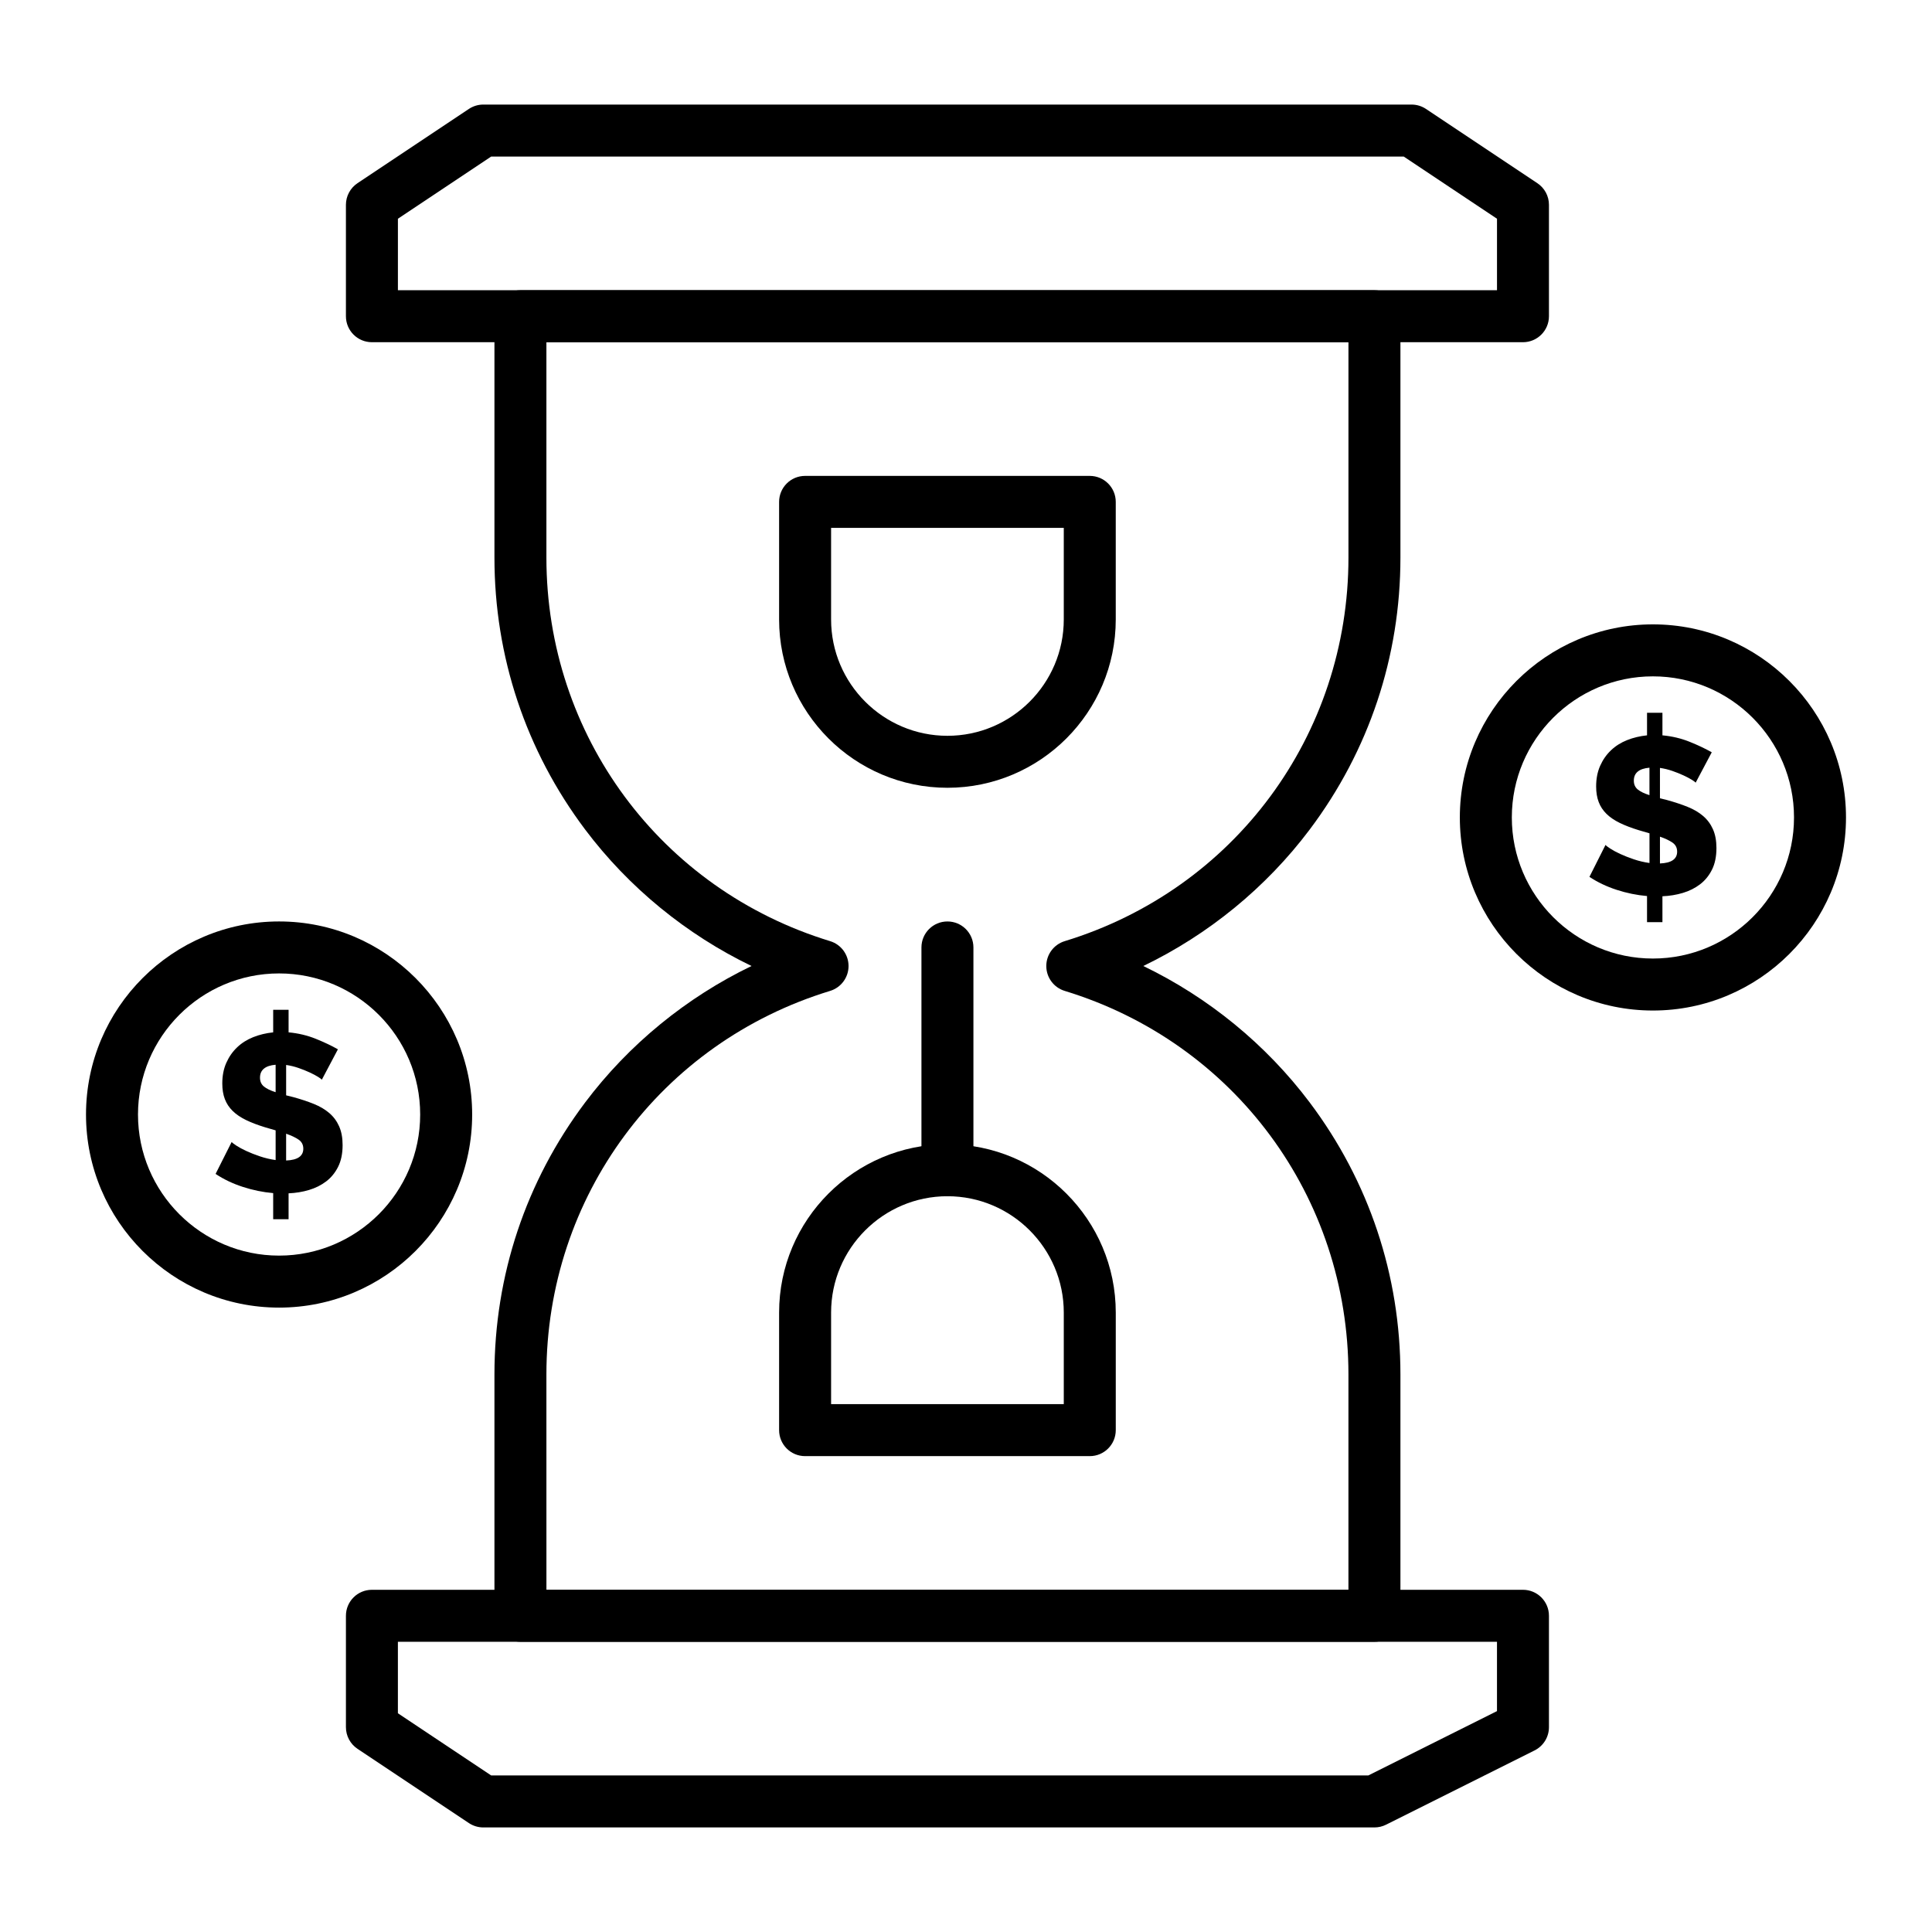 <?xml version="1.0" encoding="UTF-8"?>
<!-- The Best Svg Icon site in the world: iconSvg.co, Visit us! https://iconsvg.co -->
<svg fill="#000000" width="800px" height="800px" version="1.1" viewBox="144 144 512 512" xmlns="http://www.w3.org/2000/svg">
 <g>
  <path d="m395.08 352.77c-24.598 0-44.609-20.012-44.609-44.609v-31.156c0-3.805 3.082-6.887 6.887-6.887h75.441c3.805 0 6.887 3.082 6.887 6.887v31.16c0.004 24.594-20.008 44.605-44.605 44.605zm-30.832-68.879v24.273c0 17 13.832 30.832 30.832 30.832s30.832-13.832 30.832-30.832v-24.273z"/>
  <path d="m432.8 529.89h-75.441c-3.805 0-6.887-3.082-6.887-6.887v-31.16c0-24.598 20.012-44.609 44.609-44.609s44.609 20.012 44.609 44.609v31.16c0 3.805-3.086 6.887-6.891 6.887zm-68.551-13.777h61.664v-24.273c0-17-13.832-30.828-30.832-30.828s-30.832 13.832-30.832 30.832z"/>
  <path d="m508.24 579.09h-226.32c-3.805 0-6.887-3.082-6.887-6.887v-63.961c0-26.234 8.312-51.16 24.035-72.074 11.562-15.379 26.848-27.848 44.098-36.168-17.25-8.32-32.531-20.789-44.098-36.168-15.723-20.914-24.035-45.836-24.035-72.07v-63.961c0-3.805 3.082-6.887 6.887-6.887h226.32c3.805 0 6.887 3.082 6.887 6.887v63.961c0 26.234-8.312 51.156-24.039 72.07-11.562 15.383-26.844 27.848-44.098 36.168 17.25 8.32 32.531 20.789 44.098 36.168 15.73 20.918 24.039 45.84 24.039 72.074v63.961c0 3.805-3.082 6.887-6.887 6.887zm-219.43-13.773h212.54v-57.07c0-47.07-30.219-87.922-75.195-101.65-2.898-0.883-4.875-3.559-4.875-6.59s1.98-5.703 4.875-6.59c44.98-13.73 75.199-54.582 75.199-101.65v-57.07h-212.55v57.07c0 47.07 30.219 87.922 75.195 101.65 2.898 0.883 4.875 3.559 4.875 6.59s-1.98 5.703-4.875 6.59c-44.977 13.727-75.195 54.578-75.195 101.65z"/>
  <path d="m547.6 234.69h-305.04c-3.805 0-6.887-3.082-6.887-6.887v-29.523c0-2.301 1.152-4.453 3.066-5.731l29.52-19.68c1.133-0.754 2.461-1.156 3.82-1.156h246c1.359 0 2.688 0.402 3.82 1.156l29.52 19.68c1.918 1.277 3.07 3.43 3.07 5.731v29.52c0 3.805-3.086 6.891-6.891 6.891zm-298.15-13.777h291.27v-18.945l-24.719-16.48h-241.83l-24.719 16.48z"/>
  <path d="m508.24 628.29h-236.16c-1.359 0-2.688-0.402-3.82-1.156l-29.52-19.68c-1.918-1.281-3.066-3.43-3.066-5.734v-29.52c0-3.805 3.082-6.887 6.887-6.887h305.04c3.805 0 6.887 3.082 6.887 6.887v29.52c0 2.609-1.473 4.992-3.809 6.16l-39.359 19.68c-0.953 0.48-2.008 0.73-3.078 0.73zm-234.07-13.777h232.45l34.098-17.051v-18.375h-291.27v18.945z"/>
  <path d="m395.08 461.01c-3.805 0-6.887-3.082-6.887-6.887v-59.039c0-3.805 3.082-6.887 6.887-6.887s6.887 3.082 6.887 6.887v59.039c0 3.801-3.082 6.887-6.887 6.887z"/>
  <path d="m229.29 430.13c-0.117-0.156-0.465-0.414-1.035-0.77s-1.301-0.738-2.188-1.152c-0.887-0.414-1.875-0.809-2.957-1.184-1.086-0.375-2.18-0.641-3.281-0.797v8.047l1.895 0.473c2.012 0.551 3.824 1.152 5.441 1.805 1.617 0.652 2.988 1.461 4.109 2.426 1.125 0.965 1.992 2.141 2.602 3.519 0.613 1.379 0.918 3.035 0.918 4.969 0 2.246-0.395 4.16-1.184 5.738-0.789 1.578-1.844 2.867-3.164 3.875-1.32 1.004-2.84 1.766-4.555 2.277-1.715 0.512-3.519 0.809-5.414 0.887v6.863h-4.082v-6.922c-2.723-0.234-5.41-0.789-8.074-1.656-2.664-0.867-5.059-2.012-7.188-3.43l4.258-8.461c0.156 0.199 0.582 0.523 1.273 0.977s1.566 0.926 2.633 1.418c1.066 0.492 2.269 0.969 3.609 1.418 1.34 0.453 2.723 0.777 4.141 0.977v-7.867l-2.84-0.828c-1.934-0.594-3.609-1.23-5.027-1.922s-2.594-1.488-3.519-2.398c-0.926-0.906-1.617-1.953-2.07-3.137-0.453-1.184-0.68-2.562-0.68-4.141 0-2.051 0.355-3.875 1.066-5.473 0.711-1.598 1.664-2.965 2.871-4.113 1.203-1.145 2.621-2.039 4.258-2.691 1.637-0.652 3.402-1.074 5.293-1.273v-5.977h4.082v5.977c2.562 0.234 4.969 0.809 7.215 1.715 2.25 0.91 4.199 1.832 5.856 2.781zm-16.387-0.531c0 0.984 0.344 1.766 1.035 2.336 0.691 0.57 1.727 1.074 3.106 1.508v-7.277c-2.758 0.238-4.141 1.383-4.141 3.434zm11.477 18.812c0-1.023-0.414-1.824-1.242-2.394-0.828-0.57-1.934-1.094-3.312-1.57v7.098c3.035-0.117 4.555-1.16 4.555-3.133z"/>
  <path d="m217.96 490.53c-28.215 0-51.168-22.953-51.168-51.168s22.953-51.168 51.168-51.168c28.215 0 51.168 22.953 51.168 51.168s-22.953 51.168-51.168 51.168zm0-88.562c-20.617 0-37.391 16.773-37.391 37.391 0 20.617 16.773 37.391 37.391 37.391 20.617 0 37.391-16.773 37.391-37.391 0.004-20.613-16.773-37.391-37.391-37.391z"/>
  <path d="m593.37 351.41c-0.117-0.156-0.465-0.414-1.035-0.77-0.57-0.355-1.301-0.738-2.188-1.152-0.887-0.414-1.871-0.809-2.957-1.184s-2.18-0.641-3.285-0.801v8.047l1.895 0.473c2.012 0.555 3.824 1.152 5.441 1.805 1.617 0.652 2.988 1.461 4.113 2.426s1.992 2.141 2.602 3.519c0.613 1.379 0.918 3.035 0.918 4.969 0 2.25-0.395 4.16-1.184 5.738s-1.844 2.867-3.164 3.875c-1.32 1.004-2.84 1.766-4.555 2.277-1.715 0.512-3.519 0.809-5.41 0.887v6.863h-4.082v-6.922c-2.723-0.238-5.414-0.789-8.074-1.656-2.66-0.867-5.059-2.012-7.188-3.43l4.258-8.461c0.156 0.199 0.582 0.523 1.273 0.977s1.566 0.926 2.633 1.418c1.066 0.492 2.269 0.965 3.609 1.418 1.34 0.453 2.723 0.781 4.141 0.977v-7.867l-2.84-0.828c-1.934-0.594-3.609-1.23-5.027-1.922-1.418-0.691-2.594-1.488-3.519-2.394-0.926-0.906-1.617-1.953-2.07-3.137-0.453-1.184-0.68-2.562-0.68-4.141 0-2.051 0.355-3.875 1.066-5.473 0.711-1.598 1.664-2.965 2.871-4.109 1.203-1.145 2.621-2.039 4.258-2.691s3.402-1.074 5.293-1.27v-5.977h4.082v5.977c2.562 0.238 4.969 0.809 7.215 1.715s4.199 1.832 5.856 2.781zm-16.387-0.531c0 0.984 0.344 1.766 1.035 2.336 0.691 0.57 1.727 1.074 3.106 1.508v-7.277c-2.758 0.238-4.141 1.383-4.141 3.434zm11.477 18.809c0-1.023-0.414-1.824-1.242-2.394-0.828-0.57-1.934-1.094-3.312-1.566v7.098c3.035-0.117 4.555-1.16 4.555-3.137z"/>
  <path d="m582.04 411.8c-28.215 0-51.168-22.953-51.168-51.168 0-28.215 22.953-51.168 51.168-51.168 28.215 0 51.168 22.953 51.168 51.168 0 28.215-22.953 51.168-51.168 51.168zm0-88.559c-20.617 0-37.391 16.773-37.391 37.391 0 20.617 16.773 37.391 37.391 37.391 20.617 0 37.391-16.773 37.391-37.391 0-20.617-16.773-37.391-37.391-37.391z"/>
 </g>
</svg>